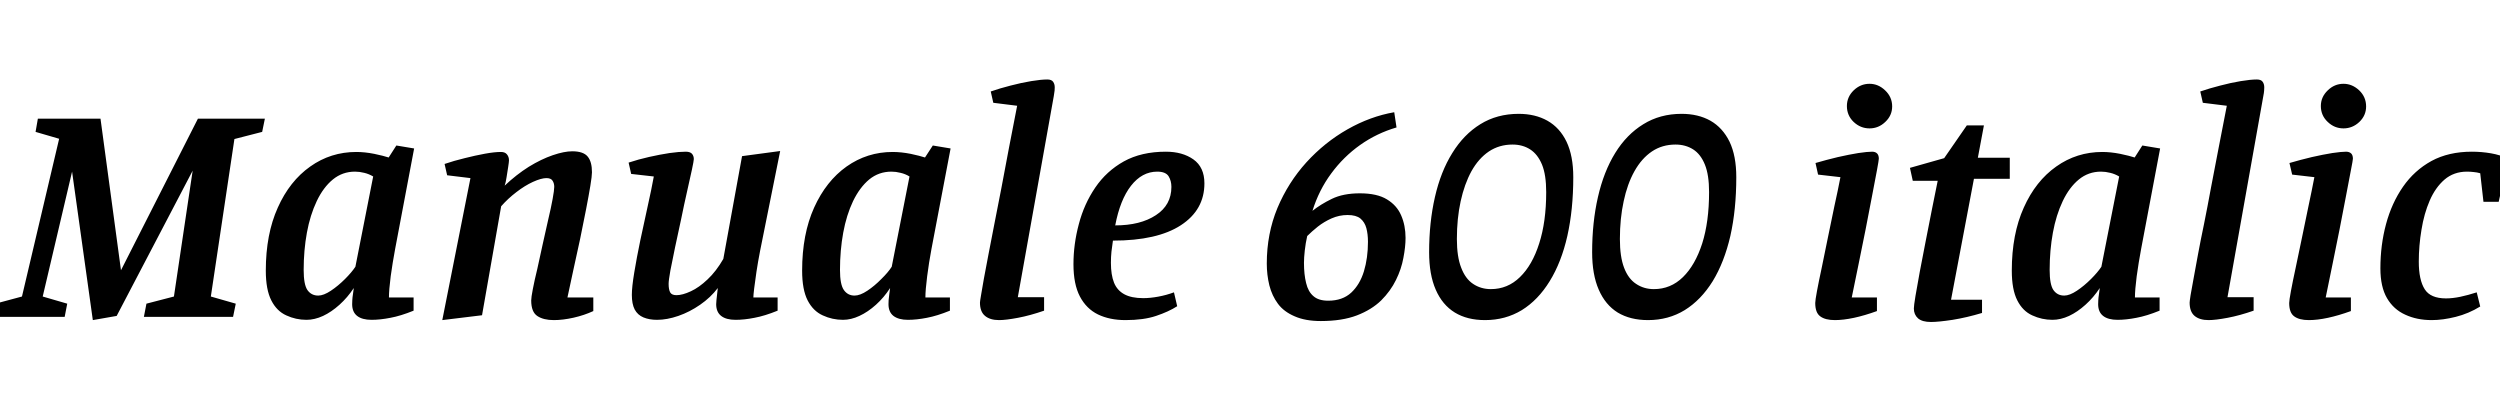 <svg xmlns="http://www.w3.org/2000/svg" xmlns:xlink="http://www.w3.org/1999/xlink" width="185.568" height="29.184"><path fill="black" d="M8.66 23.45L6.89 23.76L5.35 12.74L3.17 22.01L4.99 22.54L4.80 23.52L-0.53 23.52L-0.34 22.54L1.63 22.01L4.39 10.30L2.64 9.79L2.81 8.81L7.46 8.81L8.98 20.06L14.69 8.81L19.66 8.81L19.46 9.79L17.40 10.32L15.65 22.01L17.50 22.54L17.30 23.52L10.68 23.52L10.87 22.54L12.91 22.01L14.30 12.67L8.66 23.45ZM22.75 23.74L22.75 23.74Q21.96 23.74 21.25 23.41Q20.54 23.09 20.14 22.30Q19.73 21.50 19.73 20.09L19.73 20.09Q19.73 17.38 20.62 15.41Q21.50 13.44 23.03 12.36Q24.55 11.28 26.45 11.28L26.45 11.28Q27.07 11.28 27.78 11.42Q28.49 11.57 28.85 11.69L28.85 11.69L29.42 10.80L30.74 11.02L29.33 18.48Q29.14 19.49 29.00 20.51Q28.87 21.53 28.87 22.08L28.87 22.08L30.70 22.08L30.70 23.06Q29.74 23.45 28.98 23.59Q28.22 23.74 27.58 23.74L27.58 23.74Q26.88 23.74 26.51 23.45Q26.14 23.16 26.14 22.58L26.14 22.58Q26.14 22.49 26.15 22.28Q26.16 22.08 26.20 21.83Q26.23 21.58 26.26 21.38L26.26 21.38Q25.80 22.08 25.20 22.62Q24.60 23.16 23.98 23.45Q23.35 23.74 22.75 23.74ZM23.62 21.94L23.62 21.94Q24.02 21.94 24.56 21.58Q25.10 21.22 25.61 20.71Q26.11 20.21 26.38 19.80L26.38 19.80L27.70 13.10Q27.38 12.91 27.04 12.83Q26.69 12.74 26.35 12.74L26.35 12.74Q25.42 12.74 24.71 13.32Q24 13.90 23.51 14.93Q23.02 15.96 22.78 17.27Q22.54 18.58 22.54 20.04L22.54 20.04Q22.54 21.12 22.82 21.53Q23.11 21.94 23.62 21.94ZM35.78 23.40L32.83 23.76L34.92 13.22L33.19 13.01L33 12.17Q33.70 11.93 34.49 11.74Q35.28 11.54 35.99 11.41Q36.70 11.28 37.18 11.28L37.18 11.28Q37.49 11.28 37.63 11.46Q37.78 11.64 37.78 11.90L37.78 11.90Q37.78 12.02 37.72 12.40Q37.66 12.77 37.60 13.16Q37.54 13.56 37.46 13.78L37.46 13.78Q38.33 12.96 39.25 12.38Q40.18 11.81 41.03 11.52Q41.88 11.23 42.48 11.23L42.48 11.23Q43.30 11.23 43.62 11.62Q43.94 12 43.94 12.79L43.94 12.79Q43.94 13.06 43.82 13.79Q43.70 14.52 43.50 15.55Q43.30 16.58 43.06 17.74Q42.82 18.89 42.56 20.03Q42.31 21.17 42.12 22.08L42.12 22.08L44.04 22.08L44.04 23.09Q43.37 23.40 42.58 23.58Q41.78 23.76 41.11 23.76L41.11 23.76Q40.34 23.76 39.89 23.46Q39.43 23.16 39.43 22.30L39.43 22.30Q39.43 22.08 39.55 21.46Q39.67 20.83 39.88 19.97Q40.08 19.10 40.28 18.14Q40.49 17.18 40.69 16.31Q40.90 15.43 41.02 14.77Q41.14 14.11 41.14 13.87L41.14 13.87Q41.14 13.61 41.02 13.42Q40.90 13.22 40.56 13.22L40.56 13.22Q40.18 13.22 39.56 13.50Q38.95 13.78 38.33 14.26Q37.70 14.74 37.20 15.31L37.20 15.31L35.78 23.40ZM48.77 23.74L48.77 23.74Q48.19 23.74 47.76 23.56Q47.33 23.38 47.11 22.97Q46.90 22.56 46.90 21.89L46.90 21.89Q46.90 21.31 47.08 20.22Q47.26 19.13 47.53 17.83Q47.81 16.54 48.08 15.29Q48.36 14.04 48.53 13.10L48.53 13.10L46.85 12.91L46.66 12.07Q47.38 11.83 48.18 11.65Q48.98 11.47 49.70 11.36Q50.42 11.26 50.90 11.26L50.90 11.26Q51.22 11.26 51.36 11.41Q51.50 11.57 51.50 11.81L51.50 11.81Q51.50 11.93 51.36 12.59Q51.22 13.25 51 14.21Q50.78 15.17 50.56 16.26Q50.33 17.35 50.11 18.35Q49.90 19.34 49.76 20.08Q49.63 20.81 49.63 21.07L49.63 21.07Q49.63 21.50 49.75 21.71Q49.87 21.91 50.21 21.91L50.21 21.91Q50.66 21.91 51.28 21.62Q51.89 21.34 52.52 20.74Q53.16 20.14 53.69 19.22L53.69 19.22L55.08 11.59L57.91 11.21L56.42 18.62Q56.26 19.44 56.15 20.17Q56.04 20.90 55.98 21.41Q55.92 21.91 55.92 22.08L55.92 22.08L57.72 22.08L57.72 23.06Q56.76 23.45 56.00 23.59Q55.25 23.74 54.60 23.74L54.60 23.74Q53.90 23.74 53.53 23.45Q53.16 23.16 53.16 22.58L53.16 22.58Q53.16 22.49 53.18 22.28Q53.21 22.08 53.23 21.83Q53.26 21.58 53.28 21.38L53.28 21.38Q52.75 22.08 51.97 22.62Q51.19 23.16 50.35 23.45Q49.51 23.74 48.77 23.74ZM62.57 23.74L62.57 23.74Q61.78 23.74 61.07 23.41Q60.36 23.09 59.95 22.30Q59.54 21.50 59.54 20.09L59.54 20.09Q59.54 17.38 60.43 15.41Q61.32 13.44 62.84 12.36Q64.37 11.28 66.26 11.28L66.26 11.28Q66.89 11.28 67.60 11.42Q68.30 11.57 68.66 11.69L68.66 11.69L69.24 10.80L70.56 11.02L69.14 18.48Q68.95 19.49 68.82 20.51Q68.69 21.53 68.69 22.08L68.69 22.08L70.51 22.08L70.51 23.06Q69.55 23.45 68.80 23.59Q68.04 23.74 67.39 23.74L67.39 23.74Q66.70 23.74 66.32 23.45Q65.95 23.16 65.95 22.58L65.95 22.58Q65.95 22.49 65.96 22.28Q65.98 22.08 66.01 21.83Q66.05 21.58 66.07 21.38L66.07 21.38Q65.62 22.08 65.02 22.62Q64.42 23.16 63.79 23.45Q63.17 23.74 62.57 23.74ZM63.43 21.94L63.43 21.94Q63.84 21.94 64.38 21.58Q64.92 21.22 65.42 20.71Q65.93 20.21 66.19 19.80L66.19 19.80L67.51 13.10Q67.20 12.91 66.85 12.83Q66.50 12.74 66.17 12.74L66.17 12.74Q65.23 12.74 64.52 13.32Q63.82 13.90 63.32 14.93Q62.83 15.96 62.59 17.27Q62.35 18.58 62.35 20.04L62.35 20.04Q62.35 21.12 62.64 21.53Q62.93 21.94 63.43 21.94ZM74.16 23.76L74.16 23.76Q73.49 23.76 73.12 23.45Q72.74 23.14 72.74 22.46L72.74 22.46Q72.74 22.37 72.82 21.91Q72.89 21.46 73.03 20.69Q73.18 19.92 73.37 18.89Q73.56 17.86 73.81 16.62Q74.06 15.38 74.33 13.96Q74.59 12.53 74.89 10.99Q75.19 9.46 75.50 7.85L75.50 7.85L73.73 7.63L73.54 6.79Q74.23 6.55 75.02 6.35Q75.82 6.14 76.55 6.02Q77.28 5.90 77.74 5.90L77.74 5.90Q78.05 5.90 78.17 6.07Q78.29 6.24 78.29 6.48L78.29 6.48Q78.29 6.55 78.28 6.72Q78.26 6.89 78.22 7.13L78.22 7.13L75.55 22.06L77.50 22.06L77.50 23.06Q76.46 23.42 75.56 23.59Q74.66 23.76 74.16 23.76ZM83.54 23.76L83.54 23.76Q82.37 23.76 81.50 23.34Q80.64 22.92 80.16 22.01Q79.68 21.10 79.68 19.61L79.68 19.61Q79.68 18.12 80.08 16.63Q80.47 15.14 81.30 13.92Q82.13 12.70 83.42 11.98Q84.72 11.26 86.54 11.26L86.54 11.26Q87.77 11.26 88.58 11.83Q89.40 12.41 89.40 13.61L89.40 13.61Q89.40 15.58 87.65 16.72Q85.90 17.86 82.61 17.86L82.61 17.86Q82.54 18.31 82.50 18.68Q82.46 19.06 82.46 19.51L82.46 19.51Q82.46 20.40 82.69 20.98Q82.92 21.55 83.45 21.84Q83.98 22.13 84.86 22.13L84.86 22.13Q85.37 22.13 85.97 22.02Q86.57 21.91 87.14 21.70L87.14 21.70L87.38 22.73Q86.74 23.14 85.81 23.45Q84.89 23.76 83.54 23.76ZM82.78 16.73L82.78 16.73Q84.65 16.73 85.80 15.97Q86.95 15.22 86.95 13.87L86.95 13.87Q86.95 13.42 86.74 13.08Q86.52 12.74 85.90 12.74L85.90 12.74Q84.77 12.74 83.95 13.79Q83.14 14.83 82.78 16.73ZM98.04 23.83L98.04 23.83Q96.89 23.83 96.10 23.48Q95.30 23.14 94.86 22.55Q94.42 21.96 94.22 21.18Q94.03 20.40 94.03 19.56L94.03 19.56Q94.03 17.35 94.82 15.44Q95.62 13.54 96.97 12.05Q98.33 10.56 100.02 9.60Q101.71 8.64 103.49 8.33L103.49 8.33L103.66 9.46Q102.19 9.89 100.96 10.76Q99.72 11.64 98.81 12.88Q97.90 14.11 97.42 15.65L97.42 15.65Q98.02 15.17 98.86 14.76Q99.70 14.35 100.94 14.35L100.94 14.35Q102.22 14.35 102.95 14.80Q103.68 15.24 104.00 15.98Q104.33 16.73 104.33 17.66L104.33 17.66Q104.33 18.31 104.17 19.14Q104.02 19.97 103.62 20.78Q103.22 21.60 102.52 22.30Q101.81 22.99 100.72 23.41Q99.62 23.83 98.04 23.83ZM98.59 22.32L98.59 22.32Q99.65 22.32 100.30 21.72Q100.94 21.12 101.24 20.14Q101.54 19.15 101.54 17.95L101.54 17.95Q101.54 17.38 101.42 16.93Q101.30 16.49 100.98 16.22Q100.66 15.96 100.03 15.96L100.03 15.96Q99.41 15.96 98.84 16.21Q98.28 16.46 97.82 16.82Q97.37 17.18 97.03 17.52L97.03 17.52Q96.91 18.05 96.85 18.59Q96.79 19.13 96.79 19.51L96.79 19.51Q96.79 20.38 96.95 21.01Q97.10 21.65 97.49 21.98Q97.87 22.32 98.59 22.32ZM110.23 23.76L110.23 23.76Q108.91 23.76 107.99 23.20Q107.06 22.63 106.57 21.50Q106.08 20.38 106.08 18.72L106.08 18.72Q106.08 16.51 106.51 14.63Q106.94 12.74 107.80 11.36Q108.65 9.98 109.88 9.22Q111.12 8.45 112.73 8.45L112.73 8.45Q113.95 8.45 114.86 8.96Q115.78 9.48 116.28 10.52Q116.78 11.57 116.78 13.15L116.78 13.15Q116.78 15.55 116.34 17.51Q115.90 19.46 115.03 20.87Q114.17 22.27 112.96 23.02Q111.74 23.76 110.23 23.76ZM110.66 21.46L110.66 21.46Q111.91 21.46 112.82 20.57Q113.74 19.68 114.25 18.07Q114.77 16.46 114.77 14.26L114.77 14.26Q114.77 12.98 114.46 12.22Q114.14 11.45 113.58 11.09Q113.02 10.73 112.27 10.73L112.27 10.73Q111.29 10.73 110.52 11.24Q109.75 11.76 109.22 12.71Q108.70 13.66 108.42 14.94Q108.14 16.22 108.14 17.74L108.14 17.74Q108.14 19.06 108.46 19.87Q108.77 20.69 109.34 21.07Q109.92 21.46 110.66 21.46ZM122.33 23.76L122.33 23.76Q121.01 23.76 120.08 23.20Q119.16 22.63 118.67 21.50Q118.18 20.38 118.18 18.72L118.18 18.72Q118.18 16.51 118.61 14.63Q119.04 12.74 119.89 11.36Q120.74 9.98 121.98 9.22Q123.22 8.45 124.82 8.45L124.82 8.45Q126.05 8.45 126.96 8.96Q127.87 9.48 128.38 10.52Q128.88 11.57 128.88 13.15L128.88 13.15Q128.88 15.55 128.44 17.51Q127.99 19.46 127.13 20.87Q126.26 22.27 125.05 23.02Q123.84 23.76 122.33 23.76ZM122.76 21.46L122.76 21.46Q124.01 21.46 124.92 20.57Q125.83 19.68 126.35 18.07Q126.86 16.46 126.86 14.26L126.86 14.26Q126.86 12.98 126.55 12.22Q126.24 11.45 125.68 11.09Q125.11 10.73 124.37 10.73L124.37 10.73Q123.38 10.73 122.62 11.24Q121.85 11.76 121.32 12.71Q120.79 13.66 120.52 14.94Q120.24 16.22 120.24 17.74L120.24 17.74Q120.24 19.06 120.55 19.87Q120.86 20.69 121.44 21.07Q122.02 21.46 122.76 21.46ZM136.20 23.76L136.20 23.76Q135.48 23.76 135.11 23.48Q134.74 23.21 134.74 22.49L134.74 22.49Q134.74 22.30 134.87 21.60Q135 20.90 135.22 19.88Q135.43 18.86 135.67 17.68Q135.91 16.49 136.16 15.31Q136.42 14.14 136.61 13.15L136.61 13.15L134.95 12.96L134.76 12.10Q135.58 11.86 136.42 11.66Q137.26 11.47 137.94 11.36Q138.62 11.26 138.96 11.26L138.96 11.26Q139.20 11.26 139.33 11.39Q139.46 11.52 139.46 11.78L139.46 11.78Q139.46 11.88 139.32 12.64Q139.18 13.39 138.96 14.53Q138.74 15.67 138.48 17.02Q138.22 18.36 137.94 19.69Q137.66 21.02 137.45 22.08L137.45 22.08L139.32 22.08L139.32 23.09Q138.41 23.42 137.62 23.59Q136.82 23.76 136.20 23.76ZM138.77 9.53L138.77 9.53Q138.10 9.53 137.59 9.05Q137.09 8.57 137.09 7.87L137.09 7.87Q137.09 7.20 137.59 6.71Q138.10 6.22 138.77 6.22L138.77 6.22Q139.42 6.22 139.93 6.71Q140.45 7.20 140.45 7.90L140.45 7.90Q140.45 8.57 139.94 9.05Q139.44 9.53 138.77 9.53ZM143.33 23.90L143.33 23.90Q142.68 23.90 142.37 23.63Q142.06 23.35 142.06 22.90L142.06 22.90Q142.06 22.70 142.18 21.97Q142.30 21.24 142.50 20.17Q142.70 19.10 142.94 17.89Q143.18 16.68 143.41 15.50Q143.64 14.33 143.83 13.42L143.83 13.42L141.98 13.42L141.77 12.46L144.31 11.74L145.99 9.31L147.26 9.31L146.81 11.71L149.18 11.71L149.18 13.27L146.52 13.27L144.82 22.25L147.12 22.25L147.12 23.23Q145.99 23.57 144.94 23.74Q143.88 23.90 143.33 23.90ZM152.35 23.74L152.35 23.74Q151.56 23.74 150.85 23.41Q150.14 23.09 149.74 22.30Q149.33 21.50 149.33 20.09L149.33 20.09Q149.33 17.38 150.22 15.41Q151.10 13.44 152.63 12.36Q154.15 11.28 156.05 11.28L156.05 11.28Q156.67 11.28 157.38 11.42Q158.09 11.57 158.45 11.69L158.45 11.69L159.02 10.80L160.34 11.02L158.93 18.48Q158.74 19.49 158.60 20.51Q158.47 21.53 158.47 22.08L158.47 22.08L160.30 22.08L160.30 23.06Q159.34 23.45 158.58 23.59Q157.82 23.74 157.18 23.74L157.18 23.74Q156.48 23.74 156.11 23.45Q155.74 23.16 155.74 22.58L155.74 22.58Q155.74 22.49 155.75 22.28Q155.76 22.08 155.80 21.83Q155.83 21.58 155.86 21.38L155.86 21.38Q155.40 22.08 154.80 22.62Q154.20 23.16 153.58 23.45Q152.95 23.74 152.35 23.74ZM153.22 21.94L153.22 21.94Q153.62 21.94 154.16 21.58Q154.70 21.22 155.21 20.71Q155.71 20.21 155.98 19.80L155.98 19.80L157.30 13.10Q156.98 12.91 156.64 12.83Q156.29 12.74 155.95 12.74L155.95 12.74Q155.02 12.74 154.31 13.32Q153.60 13.90 153.11 14.93Q152.62 15.96 152.38 17.27Q152.14 18.58 152.14 20.04L152.14 20.04Q152.14 21.12 152.42 21.53Q152.71 21.94 153.22 21.94ZM163.94 23.76L163.94 23.76Q163.27 23.76 162.90 23.45Q162.53 23.14 162.53 22.46L162.53 22.46Q162.53 22.37 162.60 21.91Q162.67 21.46 162.82 20.69Q162.96 19.92 163.15 18.89Q163.34 17.86 163.60 16.62Q163.85 15.38 164.11 13.96Q164.38 12.53 164.68 10.99Q164.98 9.46 165.29 7.85L165.29 7.85L163.51 7.63L163.32 6.79Q164.02 6.55 164.81 6.35Q165.60 6.14 166.33 6.02Q167.06 5.90 167.52 5.90L167.52 5.90Q167.83 5.90 167.95 6.07Q168.07 6.24 168.07 6.48L168.07 6.48Q168.07 6.55 168.06 6.72Q168.05 6.89 168 7.13L168 7.13L165.34 22.06L167.28 22.06L167.28 23.06Q166.25 23.42 165.35 23.59Q164.45 23.76 163.94 23.76ZM171.38 23.76L171.38 23.76Q170.66 23.76 170.29 23.48Q169.92 23.21 169.92 22.49L169.92 22.49Q169.92 22.30 170.05 21.60Q170.18 20.90 170.40 19.88Q170.62 18.86 170.86 17.68Q171.10 16.49 171.35 15.31Q171.60 14.14 171.79 13.15L171.79 13.15L170.14 12.96L169.94 12.10Q170.76 11.86 171.60 11.66Q172.44 11.47 173.12 11.36Q173.81 11.26 174.14 11.26L174.14 11.26Q174.38 11.26 174.52 11.39Q174.65 11.52 174.65 11.78L174.65 11.78Q174.65 11.88 174.50 12.64Q174.36 13.39 174.14 14.53Q173.93 15.67 173.66 17.02Q173.40 18.36 173.12 19.69Q172.85 21.02 172.63 22.08L172.63 22.08L174.50 22.08L174.50 23.09Q173.59 23.42 172.80 23.59Q172.01 23.76 171.38 23.76ZM173.95 9.53L173.95 9.53Q173.28 9.53 172.78 9.05Q172.27 8.57 172.27 7.87L172.27 7.87Q172.27 7.20 172.78 6.71Q173.28 6.22 173.95 6.22L173.95 6.22Q174.60 6.22 175.12 6.71Q175.63 7.20 175.63 7.90L175.63 7.90Q175.63 8.57 175.13 9.05Q174.62 9.53 173.95 9.53ZM180.50 23.76L180.50 23.76Q179.40 23.76 178.54 23.36Q177.67 22.97 177.18 22.13Q176.69 21.29 176.69 19.92L176.69 19.92Q176.69 18.19 177.11 16.63Q177.53 15.07 178.37 13.86Q179.21 12.65 180.48 11.95Q181.75 11.26 183.48 11.26L183.48 11.26Q184.20 11.26 184.90 11.38Q185.59 11.50 186.19 11.78L186.19 11.78L185.47 14.98L184.34 14.98L184.10 12.86Q183.86 12.79 183.61 12.77Q183.36 12.74 183.12 12.74L183.12 12.74Q182.14 12.74 181.45 13.33Q180.77 13.92 180.35 14.89Q179.93 15.86 179.74 17.05Q179.54 18.24 179.54 19.42L179.54 19.42Q179.54 20.78 179.98 21.47Q180.41 22.15 181.56 22.15L181.56 22.15Q182.04 22.15 182.62 22.03Q183.19 21.91 183.84 21.70L183.84 21.70L184.10 22.75Q183.24 23.28 182.28 23.52Q181.32 23.76 180.50 23.76Z"/></svg>